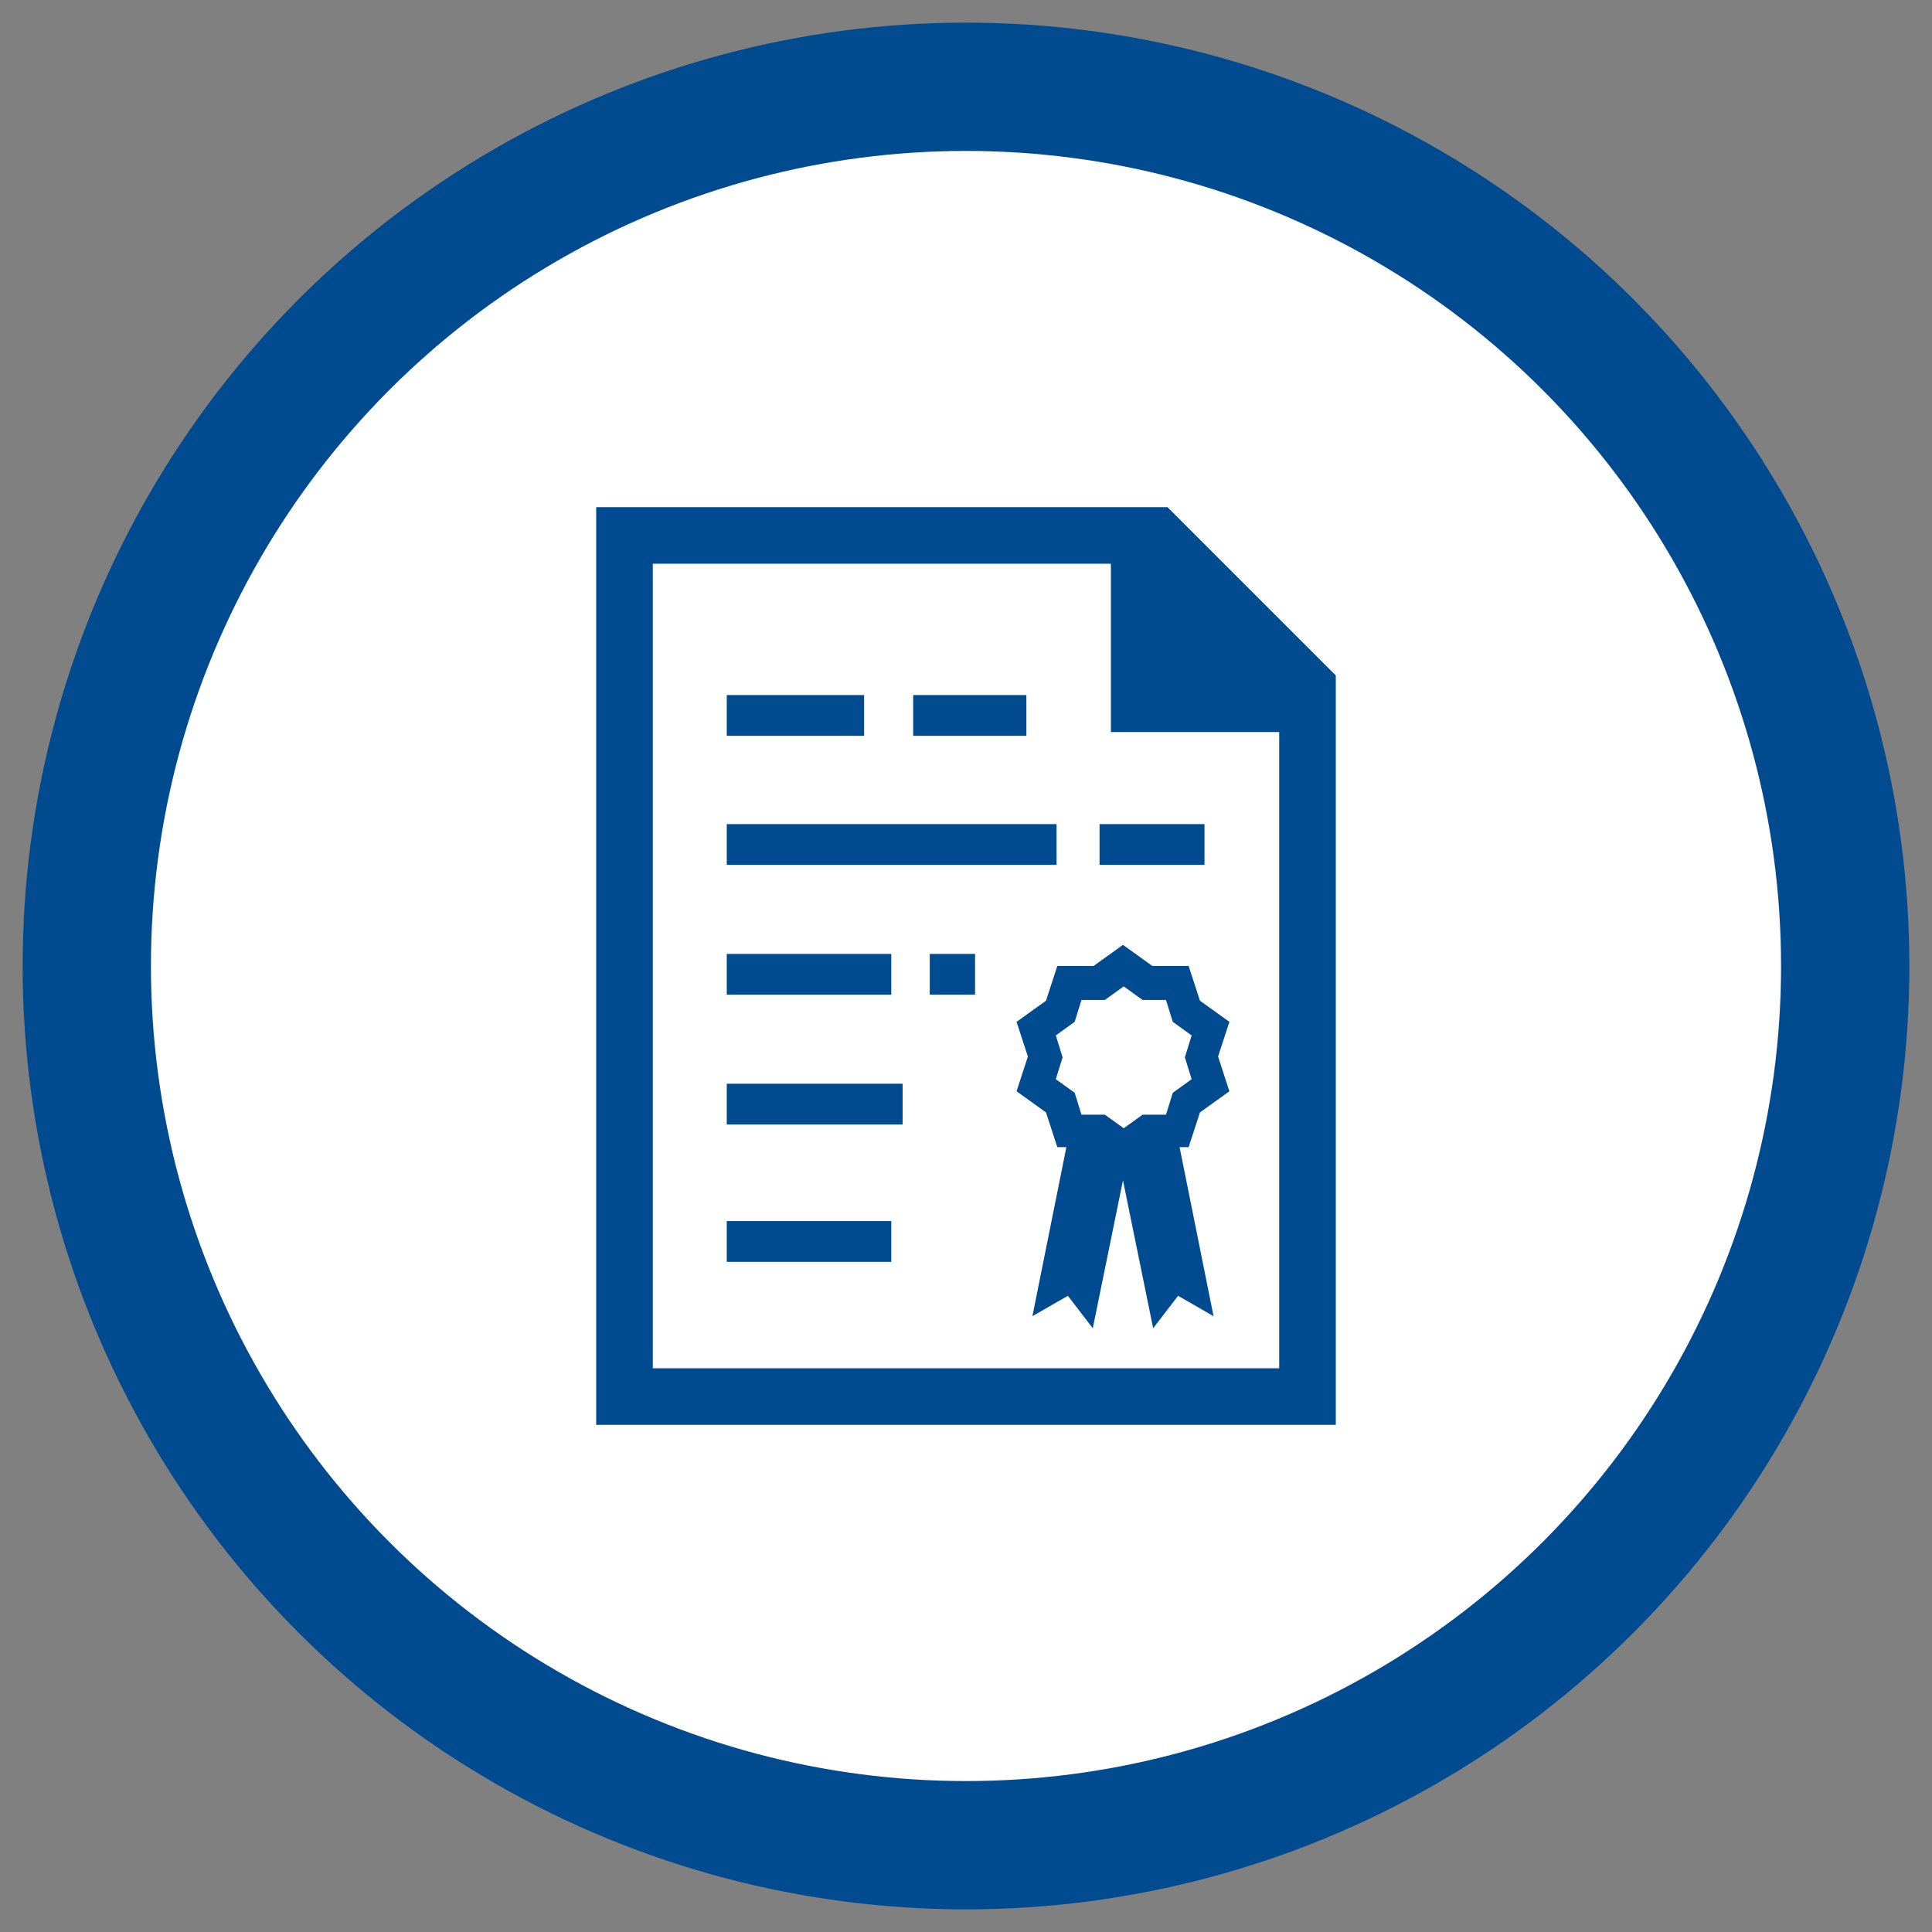 <?xml version="1.0" encoding="utf-8"?>
<!-- Generator: Adobe Illustrator 22.0.1, SVG Export Plug-In . SVG Version: 6.00 Build 0)  -->
<svg version="1.1" xmlns="http://www.w3.org/2000/svg" xmlns:xlink="http://www.w3.org/1999/xlink" x="0px" y="0px"
	 viewBox="0 0 256 256" style="enable-background:new 0 0 256 256;" xml:space="preserve">
<rect x="0" y="0" width="256" height="256" fill="#808080" stroke="none"/>
<style type="text/css">
	.st0{fill:#004A8F;}
	.st1{fill:#FFFFFF;}
	.st2{display:none;}
	.st3{display:inline;}
	.st4{fill:#F2F2F2;}
	.st5{display:inline;fill:#BDC3C7;}
	.st6{display:inline;fill:#95A5A6;}
	.st7{display:inline;fill:#EDF0F1;}
	.st8{display:inline;fill:#2A81BA;}
	.st9{display:inline;fill:#3C97D3;}
	.st10{display:inline;fill:#004A8F;}
</style>
<g id="outer_circle">
	<circle class="st0" cx="128" cy="128" r="125"/>
	<circle class="st1" cx="128" cy="128" r="108"/>
</g>
<g id="inner_circle">
</g>
<g id="water">
</g>
<g id="reflection" class="st2">
	<g class="st3">
		<path class="st0" d="M130.2,52.3c-0.2-1.7-3-1.7-3.3,0c-7.1,57-43.2,68.8-43.2,108.4c0,24.5,20.5,44.3,44.9,44.3
			c24.3,0,44.9-19.8,44.9-44.3C173.4,121,137.3,109.3,130.2,52.3z"/>
		<path class="st4" d="M99.4,154.9c-1.2,3.1-1.9,6.4-1.9,9.9c0,14.6,11.8,26.4,26.4,26.4c3.5,0,6.8-0.7,9.9-1.9
			C115.4,188,100.7,173.3,99.4,154.9z"/>
	</g>
</g>
<g id="Layer_5" class="st2">
	<path class="st5" d="M64.9,71.3V142c0,29.7,25.7,56.6,63.7,70.7c38-14.1,63.7-41,63.7-70.7V71.3H64.9z"/>
	<path class="st6" d="M64.9,71.3V142c0,29.7,25.7,56.6,63.7,70.7V71.3H64.9z"/>
	<path class="st7" d="M79.1,85.4V142c0,24.1,20,45.3,49.5,56.6c29.5-11.3,49.5-32.5,49.5-56.6V85.4H79.1z"/>
	<path class="st8" d="M79.1,142c0,24.1,20,45.3,49.5,56.6V142H79.1z"/>
	<rect x="128.6" y="85.4" class="st9" width="49.5" height="56.6"/>
	<rect x="79.1" y="85.4" class="st5" width="49.5" height="56.6"/>
</g>
<g id="Layer_5_copy" class="st2">
	<g class="st3">
		<path class="st0" d="M184.2,79.3V142c0,12.3-5.4,24.7-15.5,35.8c-9.8,10.7-23.7,19.8-40.2,26.4c-16.5-6.5-30.3-15.6-40.2-26.4
			c-10.1-11.1-15.5-23.5-15.5-35.8V79.3h55.7H184.2 M192.2,71.3h-63.7H64.9V142c0,29.7,25.7,56.6,63.7,70.7
			c38-14.1,63.7-41,63.7-70.7V71.3L192.2,71.3z"/>
	</g>
	<g class="st3">
		<path class="st0" d="M125.6,88.4v105.7c-27-11.5-43.5-31.2-43.5-52.1V88.4H125.6 M128.6,85.4H79.1V142c0,24.1,20,45.3,49.5,56.6
			V85.4L128.6,85.4z"/>
	</g>
	<g class="st3">
		<path class="st0" d="M128.6,85.4v113.2c29.5-11.3,49.5-32.5,49.5-56.6V85.4H128.6z"/>
	</g>
</g>
<g id="Layer_7" class="st2">
	<polygon class="st10" points="128,81.8 58.9,134.2 197.1,134.2 	"/>
</g>
<g id="Layer_8">
	<path class="st0" d="M154.7,67.2H79v121.6h98V89.5L154.7,67.2z M169.5,181.3h-83V74.7h60.7v14.8V97h7.5h14.8V181.3z"/>
	<g>
		<rect x="96.3" y="92.1" class="st0" width="18.2" height="5.4"/>
	</g>
	<g>
		<rect x="96.3" y="109.2" class="st0" width="43.7" height="5.4"/>
	</g>
	<g>
		<rect x="96.3" y="126.4" class="st0" width="21.8" height="5.4"/>
	</g>
	<g>
		<rect x="123.2" y="126.4" class="st0" width="6" height="5.4"/>
	</g>
	<g>
		<rect x="96.3" y="143.6" class="st0" width="23.3" height="5.4"/>
	</g>
	<g>
		<rect x="96.3" y="161.8" class="st0" width="21.8" height="5.4"/>
	</g>
	<g>
		<rect x="145.7" y="109.2" class="st0" width="13.9" height="5.4"/>
	</g>
	<g>
		<rect x="121" y="92.1" class="st0" width="15" height="5.4"/>
	</g>
	<path class="st0" d="M159,147.4l3.9-2.8l-1.5-4.6l1.5-4.6l-3.9-2.8l-1.5-4.6h-4.8l-3.9-2.8l-3.9,2.8h-4.8l-1.5,4.6l-3.9,2.8
		l1.5,4.6l-1.5,4.6l3.9,2.8l1.5,4.6h1.2l-4.5,22.4l4.7-2.7l3.3,4.3l4-19.6l4,19.6l3.3-4.3l4.7,2.7l-4.5-22.4h1.2L159,147.4z
		 M139.9,143l0.9-2.9l-0.9-2.9l2.5-1.8l0.9-2.9h3.1l2.5-1.8l2.5,1.8h3.1l0.9,2.9l2.5,1.8l-0.9,2.9l0.9,2.9l-2.5,1.8l-0.9,2.9h-3.1
		l-2.5,1.8l-2.5-1.8h-3.1l-0.9-2.9L139.9,143z"/>
</g>
</svg>
